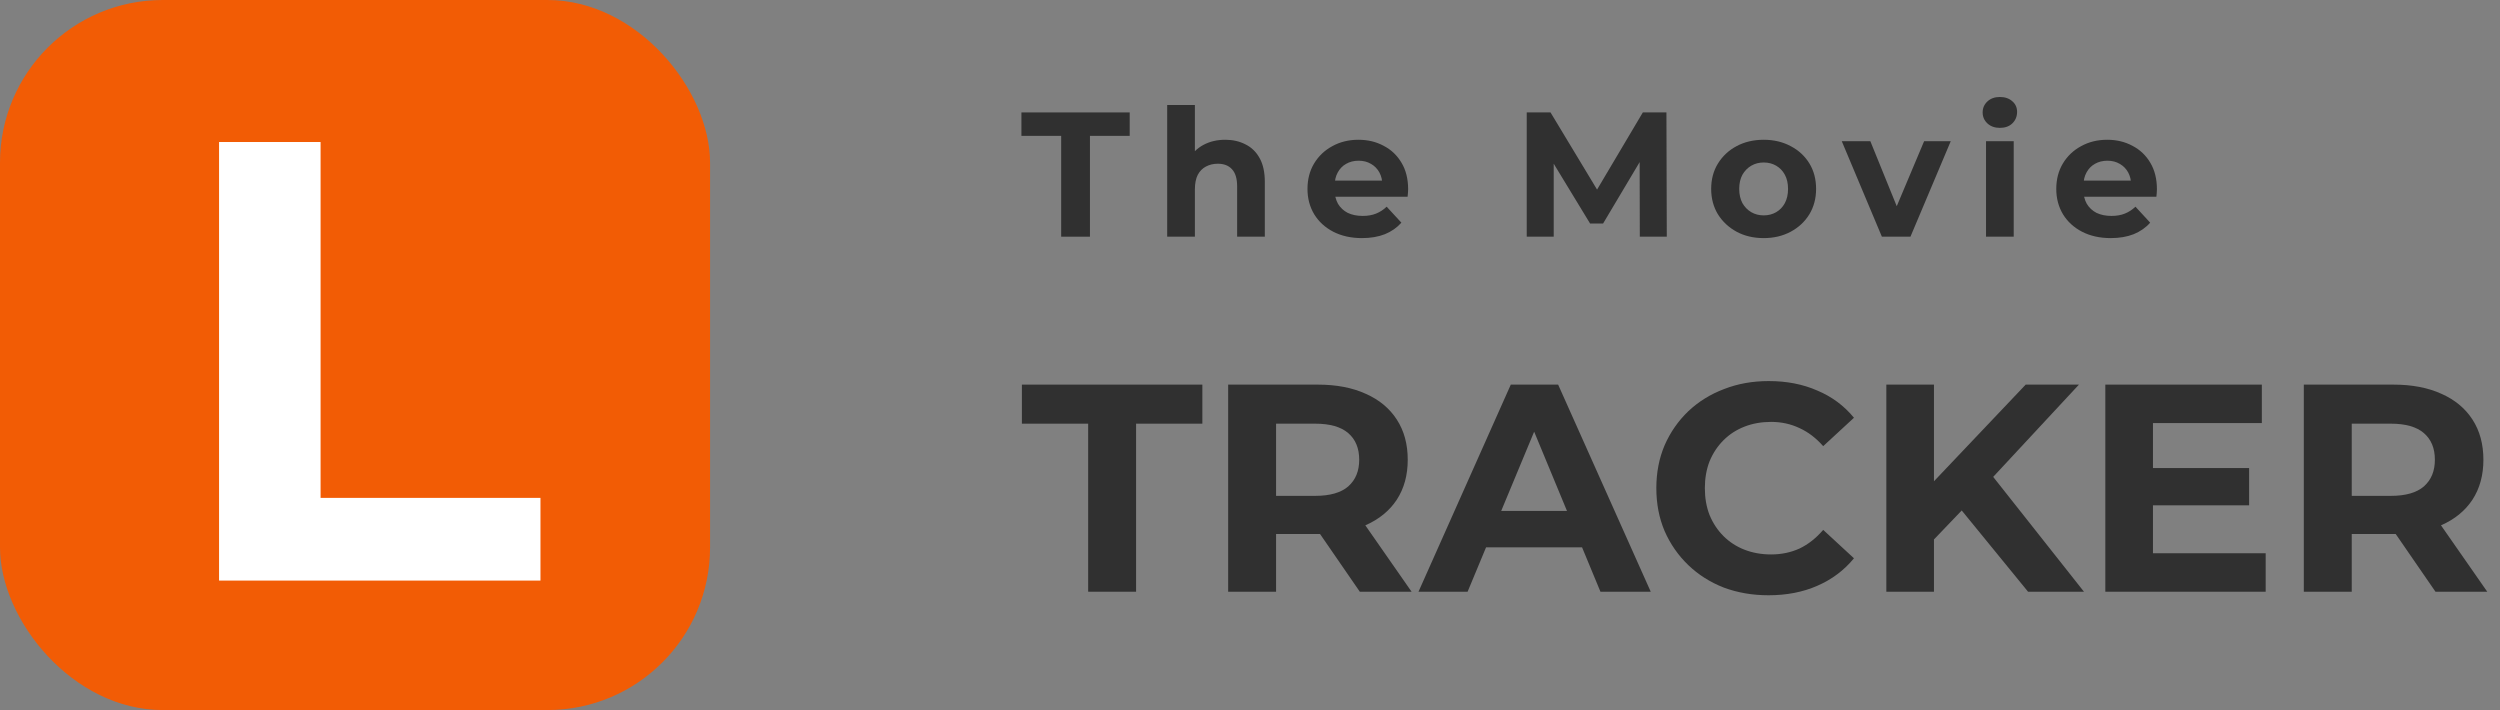 <svg width="169" height="48" viewBox="0 0 169 48" fill="none" xmlns="http://www.w3.org/2000/svg">
<rect x="0" y="0" width="169" height="48" fill="#808080" stroke="none"/>
<path d="M71.736 16V9.184H69.048V7.6H76.368V9.184H73.68V16H71.736Z" fill="#303030"/>
<path d="M82.826 9.448C83.338 9.448 83.794 9.552 84.194 9.76C84.602 9.96 84.922 10.272 85.154 10.696C85.386 11.112 85.502 11.648 85.502 12.304V16H83.63V12.592C83.63 12.072 83.514 11.688 83.282 11.44C83.058 11.192 82.738 11.068 82.322 11.068C82.026 11.068 81.758 11.132 81.518 11.26C81.286 11.38 81.102 11.568 80.966 11.824C80.838 12.08 80.774 12.408 80.774 12.808V16H78.902V7.096H80.774V11.332L80.354 10.792C80.586 10.36 80.918 10.028 81.35 9.796C81.782 9.564 82.274 9.448 82.826 9.448Z" fill="#303030"/>
<path d="M92.07 16.096C91.334 16.096 90.686 15.952 90.126 15.664C89.574 15.376 89.146 14.984 88.842 14.488C88.538 13.984 88.386 13.412 88.386 12.772C88.386 12.124 88.534 11.552 88.83 11.056C89.134 10.552 89.546 10.16 90.066 9.88C90.586 9.592 91.174 9.448 91.83 9.448C92.462 9.448 93.03 9.584 93.534 9.856C94.046 10.12 94.45 10.504 94.746 11.008C95.042 11.504 95.19 12.1 95.19 12.796C95.19 12.868 95.186 12.952 95.178 13.048C95.17 13.136 95.162 13.22 95.154 13.3H89.91V12.208H94.17L93.45 12.532C93.45 12.196 93.382 11.904 93.246 11.656C93.11 11.408 92.922 11.216 92.682 11.08C92.442 10.936 92.162 10.864 91.842 10.864C91.522 10.864 91.238 10.936 90.99 11.08C90.75 11.216 90.562 11.412 90.426 11.668C90.29 11.916 90.222 12.212 90.222 12.556V12.844C90.222 13.196 90.298 13.508 90.45 13.78C90.61 14.044 90.83 14.248 91.11 14.392C91.398 14.528 91.734 14.596 92.118 14.596C92.462 14.596 92.762 14.544 93.018 14.44C93.282 14.336 93.522 14.18 93.738 13.972L94.734 15.052C94.438 15.388 94.066 15.648 93.618 15.832C93.17 16.008 92.654 16.096 92.07 16.096Z" fill="#303030"/>
<path d="M103.207 16V7.6H104.815L108.391 13.528H107.539L111.055 7.6H112.651L112.675 16H110.851L110.839 10.396H111.175L108.367 15.112H107.491L104.623 10.396H105.031V16H103.207Z" fill="#303030"/>
<path d="M119.228 16.096C118.54 16.096 117.928 15.952 117.392 15.664C116.864 15.376 116.444 14.984 116.132 14.488C115.827 13.984 115.675 13.412 115.675 12.772C115.675 12.124 115.827 11.552 116.132 11.056C116.444 10.552 116.864 10.16 117.392 9.88C117.928 9.592 118.54 9.448 119.228 9.448C119.908 9.448 120.516 9.592 121.052 9.88C121.588 10.16 122.007 10.548 122.312 11.044C122.616 11.54 122.768 12.116 122.768 12.772C122.768 13.412 122.616 13.984 122.312 14.488C122.007 14.984 121.588 15.376 121.052 15.664C120.516 15.952 119.908 16.096 119.228 16.096ZM119.228 14.56C119.54 14.56 119.819 14.488 120.068 14.344C120.316 14.2 120.512 13.996 120.656 13.732C120.8 13.46 120.872 13.14 120.872 12.772C120.872 12.396 120.8 12.076 120.656 11.812C120.512 11.548 120.316 11.344 120.068 11.2C119.819 11.056 119.54 10.984 119.228 10.984C118.916 10.984 118.636 11.056 118.388 11.2C118.139 11.344 117.94 11.548 117.788 11.812C117.644 12.076 117.571 12.396 117.571 12.772C117.571 13.14 117.644 13.46 117.788 13.732C117.94 13.996 118.139 14.2 118.388 14.344C118.636 14.488 118.916 14.56 119.228 14.56Z" fill="#303030"/>
<path d="M127.215 16L124.503 9.544H126.435L128.691 15.1H127.731L130.071 9.544H131.871L129.147 16H127.215Z" fill="#303030"/>
<path d="M134.255 16V9.544H136.127V16H134.255ZM135.191 8.644C134.847 8.644 134.567 8.544 134.351 8.344C134.135 8.144 134.027 7.896 134.027 7.6C134.027 7.304 134.135 7.056 134.351 6.856C134.567 6.656 134.847 6.556 135.191 6.556C135.535 6.556 135.815 6.652 136.031 6.844C136.247 7.028 136.355 7.268 136.355 7.564C136.355 7.876 136.247 8.136 136.031 8.344C135.823 8.544 135.543 8.644 135.191 8.644Z" fill="#303030"/>
<path d="M142.688 16.096C141.952 16.096 141.304 15.952 140.744 15.664C140.192 15.376 139.764 14.984 139.46 14.488C139.156 13.984 139.004 13.412 139.004 12.772C139.004 12.124 139.152 11.552 139.448 11.056C139.752 10.552 140.164 10.16 140.684 9.88C141.204 9.592 141.792 9.448 142.448 9.448C143.08 9.448 143.648 9.584 144.152 9.856C144.664 10.12 145.068 10.504 145.364 11.008C145.66 11.504 145.808 12.1 145.808 12.796C145.808 12.868 145.804 12.952 145.796 13.048C145.788 13.136 145.78 13.22 145.772 13.3H140.528V12.208H144.788L144.068 12.532C144.068 12.196 144 11.904 143.864 11.656C143.728 11.408 143.54 11.216 143.3 11.08C143.06 10.936 142.78 10.864 142.46 10.864C142.14 10.864 141.856 10.936 141.608 11.08C141.368 11.216 141.18 11.412 141.044 11.668C140.908 11.916 140.84 12.212 140.84 12.556V12.844C140.84 13.196 140.916 13.508 141.068 13.78C141.228 14.044 141.448 14.248 141.728 14.392C142.016 14.528 142.352 14.596 142.736 14.596C143.08 14.596 143.38 14.544 143.636 14.44C143.9 14.336 144.14 14.18 144.356 13.972L145.352 15.052C145.056 15.388 144.684 15.648 144.236 15.832C143.788 16.008 143.272 16.096 142.688 16.096Z" fill="#303030"/>
<path d="M73.56 40V28.64H69.08V26H81.28V28.64H76.8V40H73.56Z" fill="#303030"/>
<path d="M83.023 40V26H89.083C90.337 26 91.417 26.207 92.323 26.62C93.23 27.02 93.93 27.6 94.423 28.36C94.917 29.12 95.163 30.027 95.163 31.08C95.163 32.12 94.917 33.02 94.423 33.78C93.93 34.527 93.23 35.1 92.323 35.5C91.417 35.9 90.337 36.1 89.083 36.1H84.823L86.263 34.68V40H83.023ZM91.923 40L88.423 34.92H91.883L95.423 40H91.923ZM86.263 35.04L84.823 33.52H88.903C89.903 33.52 90.65 33.307 91.143 32.88C91.637 32.44 91.883 31.84 91.883 31.08C91.883 30.307 91.637 29.707 91.143 29.28C90.65 28.853 89.903 28.64 88.903 28.64H84.823L86.263 27.1V35.04Z" fill="#303030"/>
<path d="M95.89 40L102.13 26H105.33L111.59 40H108.19L103.07 27.64H104.35L99.21 40H95.89ZM99.01 37L99.87 34.54H107.07L107.95 37H99.01Z" fill="#303030"/>
<path d="M119.548 40.24C118.468 40.24 117.461 40.067 116.528 39.72C115.608 39.36 114.808 38.853 114.128 38.2C113.448 37.547 112.914 36.78 112.528 35.9C112.154 35.02 111.968 34.053 111.968 33C111.968 31.947 112.154 30.98 112.528 30.1C112.914 29.22 113.448 28.453 114.128 27.8C114.821 27.147 115.628 26.647 116.548 26.3C117.468 25.94 118.474 25.76 119.568 25.76C120.781 25.76 121.874 25.973 122.848 26.4C123.834 26.813 124.661 27.427 125.328 28.24L123.248 30.16C122.768 29.613 122.234 29.207 121.648 28.94C121.061 28.66 120.421 28.52 119.728 28.52C119.074 28.52 118.474 28.627 117.928 28.84C117.381 29.053 116.908 29.36 116.508 29.76C116.108 30.16 115.794 30.633 115.568 31.18C115.354 31.727 115.248 32.333 115.248 33C115.248 33.667 115.354 34.273 115.568 34.82C115.794 35.367 116.108 35.84 116.508 36.24C116.908 36.64 117.381 36.947 117.928 37.16C118.474 37.373 119.074 37.48 119.728 37.48C120.421 37.48 121.061 37.347 121.648 37.08C122.234 36.8 122.768 36.38 123.248 35.82L125.328 37.74C124.661 38.553 123.834 39.173 122.848 39.6C121.874 40.027 120.774 40.24 119.548 40.24Z" fill="#303030"/>
<path d="M130.416 36.8L130.236 33.06L136.936 26H140.536L134.496 32.5L132.696 34.42L130.416 36.8ZM127.516 40V26H130.736V40H127.516ZM137.096 40L132.116 33.9L134.236 31.6L140.876 40H137.096Z" fill="#303030"/>
<path d="M145.3 31.64H152.04V34.16H145.3V31.64ZM145.54 37.4H153.16V40H142.32V26H152.9V28.6H145.54V37.4Z" fill="#303030"/>
<path d="M155.738 40V26H161.798C163.052 26 164.132 26.207 165.038 26.62C165.945 27.02 166.645 27.6 167.138 28.36C167.632 29.12 167.878 30.027 167.878 31.08C167.878 32.12 167.632 33.02 167.138 33.78C166.645 34.527 165.945 35.1 165.038 35.5C164.132 35.9 163.052 36.1 161.798 36.1H157.538L158.978 34.68V40H155.738ZM164.638 40L161.138 34.92H164.598L168.138 40H164.638ZM158.978 35.04L157.538 33.52H161.618C162.618 33.52 163.365 33.307 163.858 32.88C164.352 32.44 164.598 31.84 164.598 31.08C164.598 30.307 164.352 29.707 163.858 29.28C163.365 28.853 162.618 28.64 161.618 28.64H157.538L158.978 27.1V35.04Z" fill="#303030"/>
<rect width="48" height="48" rx="11" fill="#F25C05"/>
<path d="M14.809 39.247V9.6H21.671V33.657H36.536V39.247H14.809Z" fill="white"/>
</svg>
